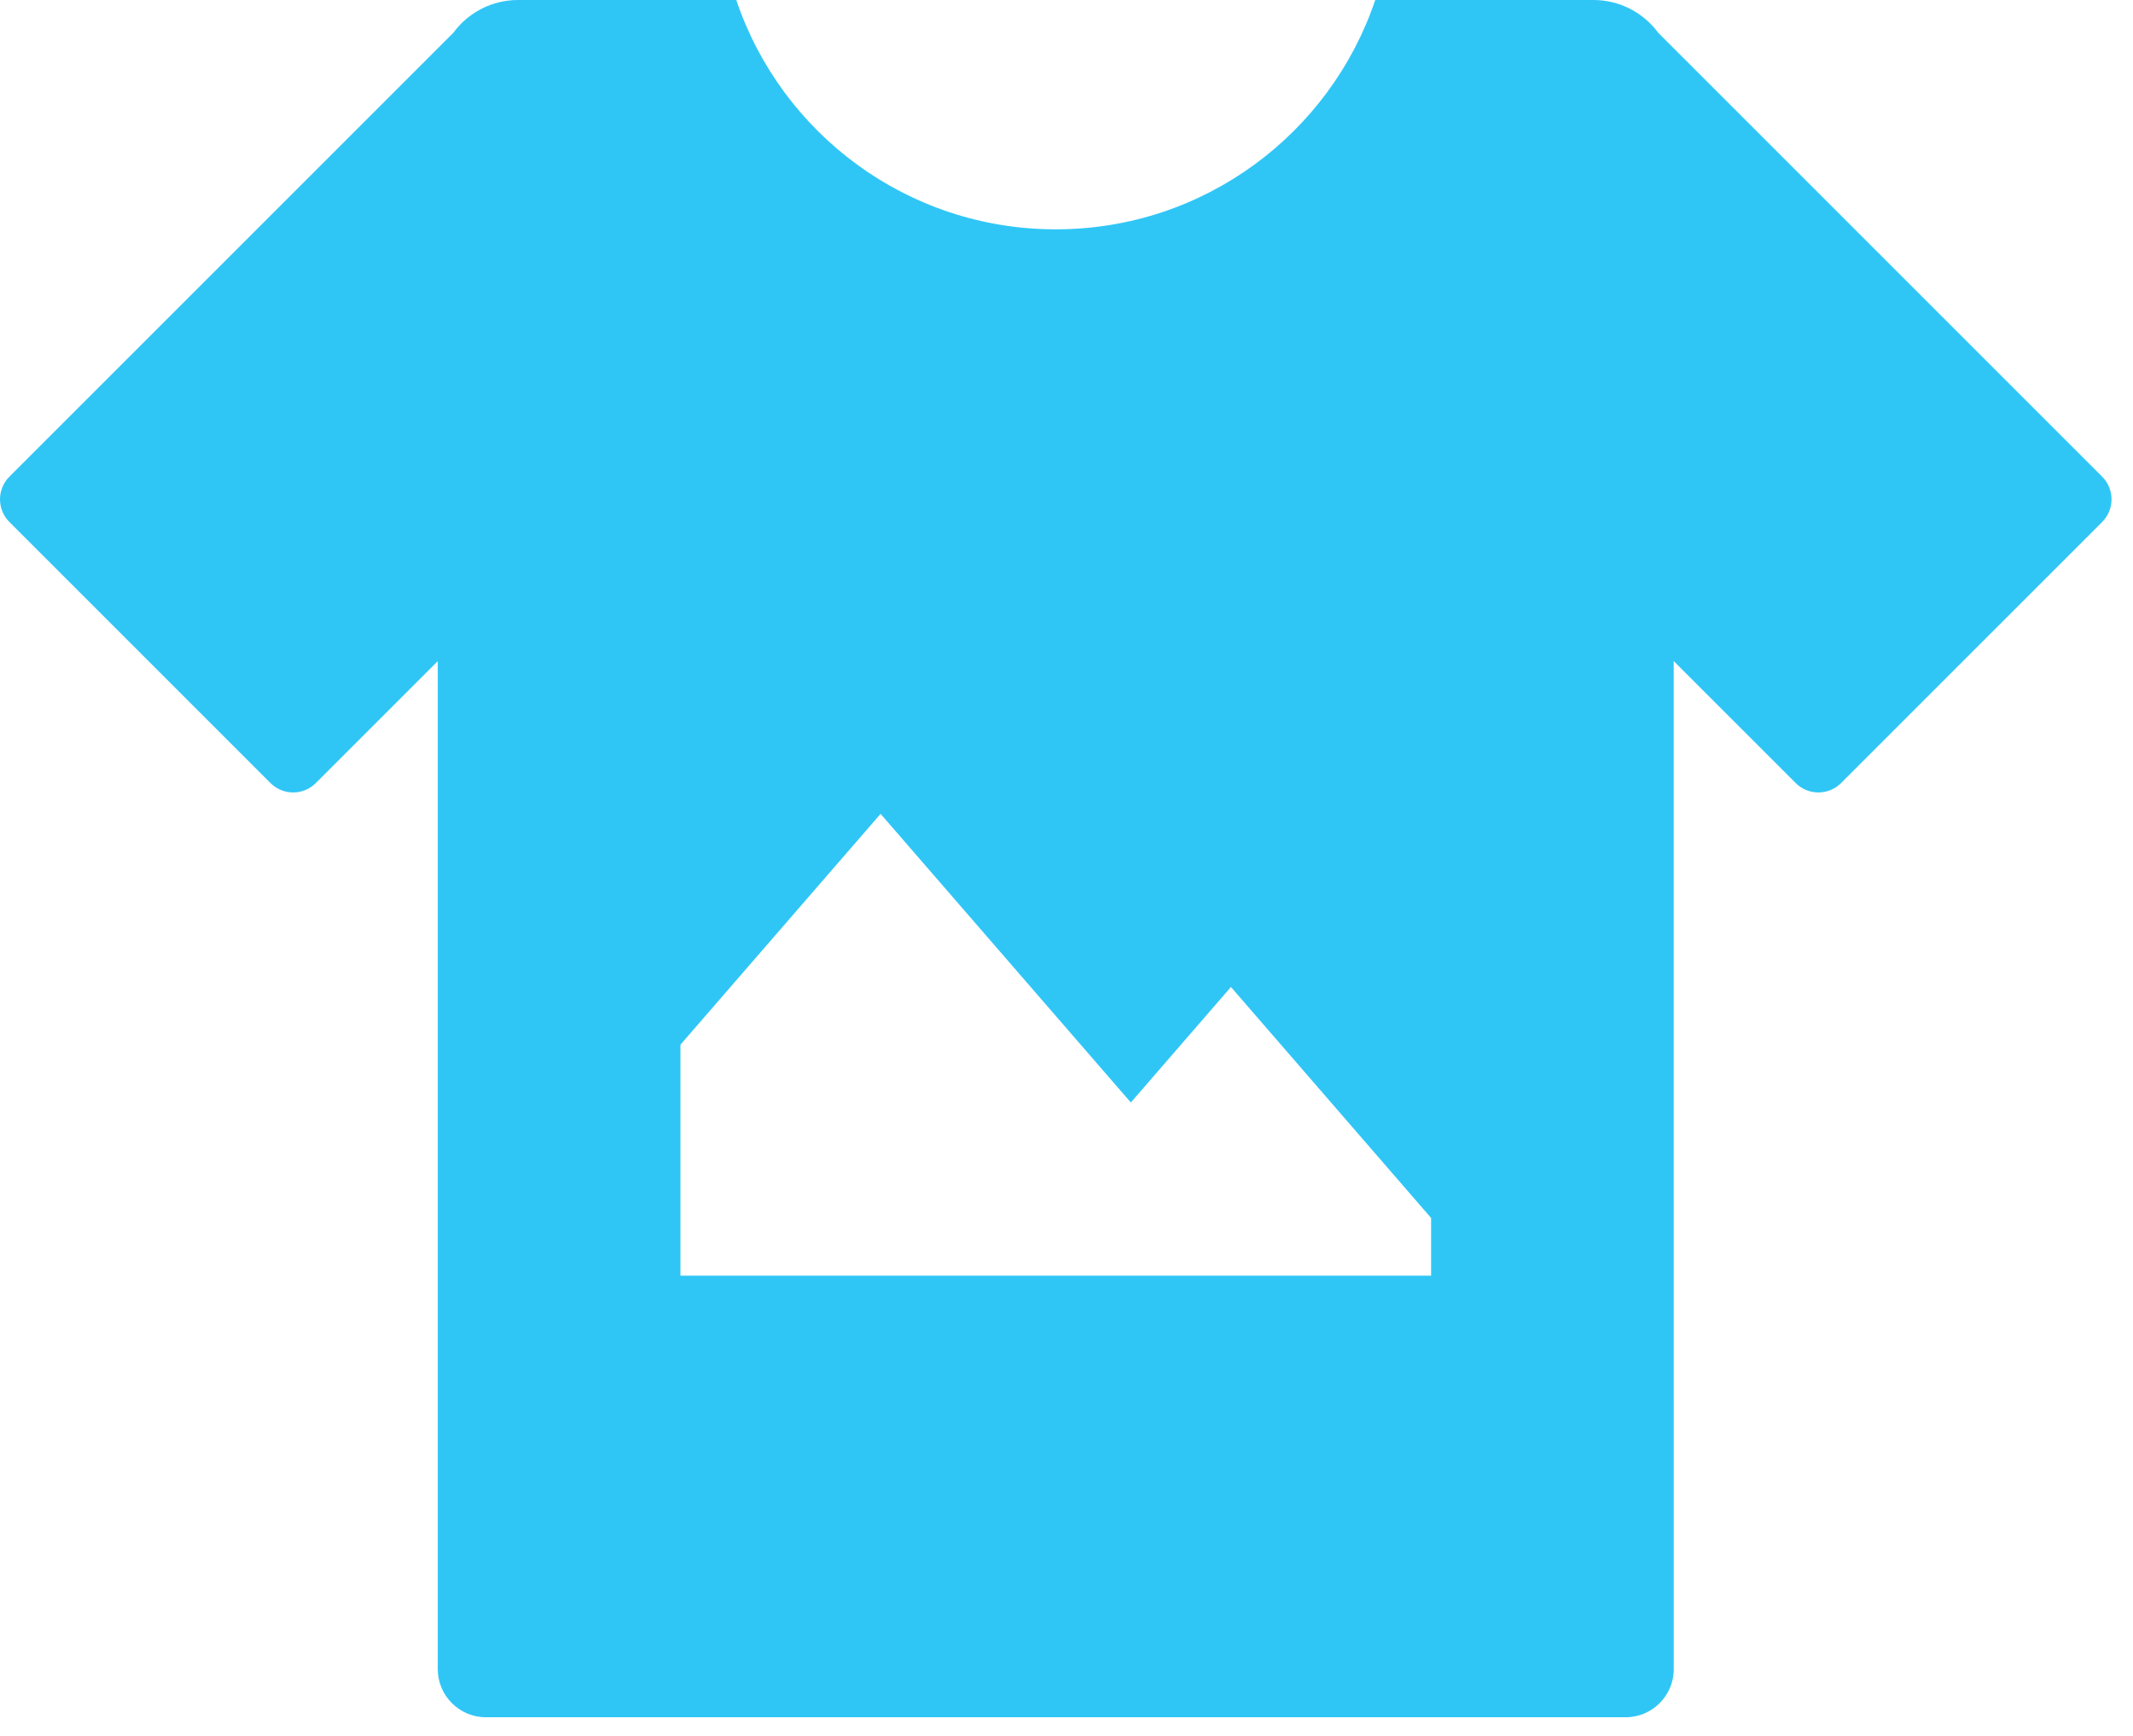 <svg width="43" height="35" viewBox="0 0 43 35" fill="none" xmlns="http://www.w3.org/2000/svg">
<path fill-rule="evenodd" clip-rule="evenodd" d="M14.843 0C15.748 2.688 18.29 4.624 21.284 4.624C24.277 4.624 26.819 2.688 27.724 0H32.124C32.659 0 33.133 0.26 33.428 0.66L42.378 9.61C42.63 9.863 42.63 10.273 42.378 10.525L37.115 15.788C36.862 16.041 36.452 16.041 36.2 15.788L33.741 13.329L33.742 33.653C33.742 34.189 33.307 34.624 32.771 34.624H9.796C9.26 34.624 8.825 34.189 8.825 33.653L8.825 13.33L6.367 15.788C6.115 16.041 5.705 16.041 5.452 15.788L0.19 10.525C-0.063 10.273 -0.063 9.863 0.19 9.61L9.139 0.661C9.433 0.26 9.908 0 10.443 0H14.843ZM17.752 16.409L13.717 21.064V25.721H28.85V24.557L24.815 19.9L22.797 22.229L17.752 16.409Z" fill="#2FC6F6"/>
</svg>
